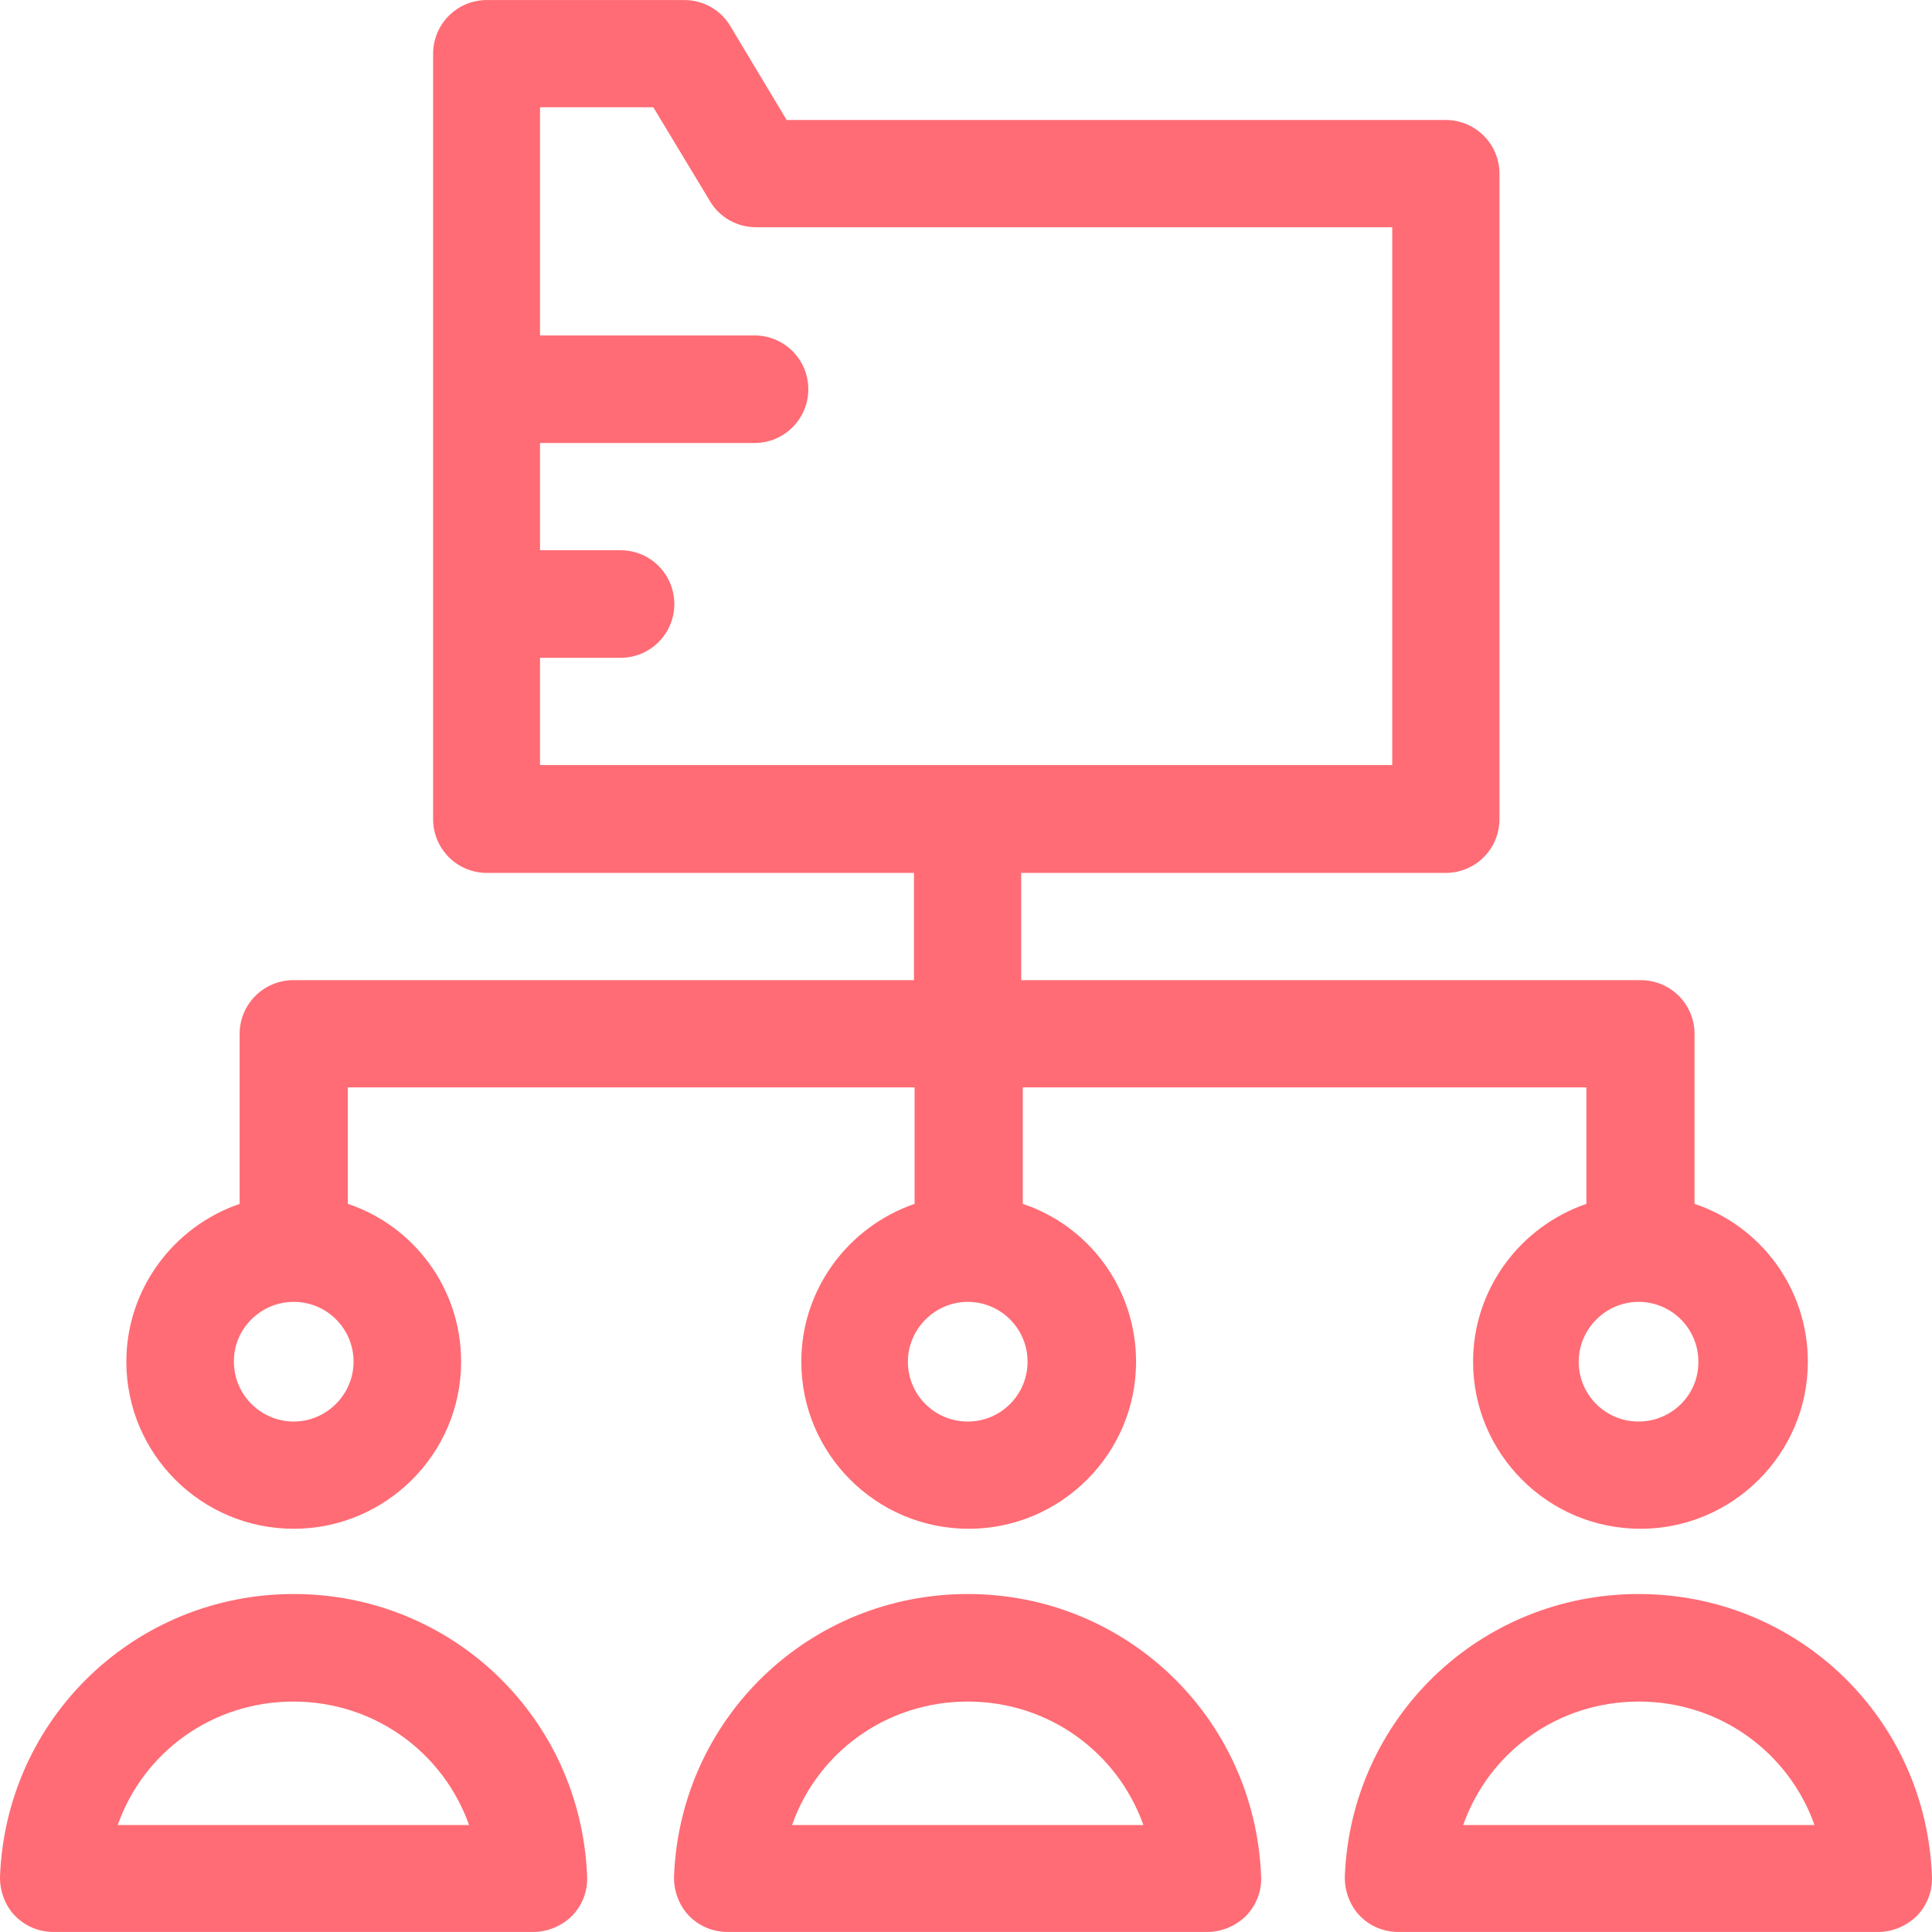 <?xml version="1.0" encoding="iso-8859-1"?>
<!-- Generator: Adobe Illustrator 19.0.0, SVG Export Plug-In . SVG Version: 6.00 Build 0)  -->
<svg version="1.1" id="Layer_1" xmlns="http://www.w3.org/2000/svg" xmlns:xlink="http://www.w3.org/1999/xlink" x="0px" y="0px"
	 viewBox="0 0 392.482 392.482" style="enable-background:new 0 0 392.482 392.482;" xml:space="preserve" fill="#ff6c75">
<g>
	<g>
		<path d="M344.245,244.564v-34.521c0-6.012-4.849-10.925-10.925-10.925H207.453v-21.786h86.238c6.012,0,10.925-4.849,10.925-10.925
			V35.303c0-6.012-4.849-10.925-10.925-10.925H159.809L148.366,5.308c-1.939-3.297-5.495-5.301-9.374-5.301H98.912
			c-6.012,0-10.925,4.849-10.925,10.925v155.475c0,6.012,4.849,10.925,10.925,10.925h86.756v21.786H59.607
			c-6.012,0-10.925,4.848-10.925,10.925v34.521c-13.382,4.59-23.014,17.261-23.014,32.065c0,18.683,15.192,33.939,34.004,33.939
			c18.683,0,34.004-15.192,34.004-33.939c0-14.933-9.632-27.604-23.014-32.065v-23.661h115.135v23.661
			c-13.382,4.59-23.014,17.261-23.014,32.065c0,18.683,15.192,33.939,34.004,33.939c18.683,0,34.004-15.192,34.004-33.939
			c0-14.933-9.632-27.604-23.014-32.065v-23.661h114.489v23.661c-13.382,4.59-23.014,17.261-23.014,32.065
			c0,18.683,15.192,33.939,34.004,33.939c18.683,0,34.004-15.192,34.004-33.939C367.259,261.695,357.627,249.025,344.245,244.564z
			 M71.825,276.629c0,6.659-5.495,12.154-12.154,12.154c-6.659,0-12.154-5.43-12.154-12.154c-0.065-6.659,5.43-12.154,12.154-12.154
			C66.395,264.475,71.825,269.906,71.825,276.629z M109.708,155.417v-21.786h16.356c6.012,0,10.925-4.849,10.925-10.925
			c0-6.012-4.848-10.925-10.925-10.925h-16.356V89.994h43.572c6.012,0,10.925-4.849,10.925-10.925
			c0-6.012-4.849-10.925-10.925-10.925h-43.572V21.792h23.014l11.507,19.071c1.939,3.297,5.495,5.301,9.374,5.301h129.228v109.253
			H109.708z M208.746,276.629c0,6.723-5.43,12.154-12.154,12.154s-12.154-5.43-12.154-12.154c0-6.659,5.495-12.154,12.154-12.154
			C203.316,264.475,208.746,269.906,208.746,276.629z M332.867,288.782c-6.723,0-12.154-5.43-12.154-12.154
			c0-6.659,5.495-12.154,12.154-12.154c6.723,0,12.154,5.43,12.154,12.154C345.086,283.352,339.591,288.782,332.867,288.782z"/>
	</g>
</g>
<g>
	<g>
		<path d="M59.671,323.821c-32.194,0-58.44,25.212-59.669,57.406c-0.065,2.909,1.034,5.883,3.038,7.952
			c2.069,2.133,4.848,3.297,7.887,3.297h97.422c2.909,0,5.818-1.228,7.887-3.297c2.069-2.133,3.168-5.042,3.038-7.952
			C118.047,349.033,91.865,323.821,59.671,323.821z M23.922,370.754c5.172-14.739,19.135-25.083,35.685-25.083
			c16.485,0,30.448,10.343,35.685,25.083H23.922z"/>
	</g>
</g>
<g>
	<g>
		<path d="M196.593,323.821c-32.194,0-58.44,25.212-59.669,57.406c-0.065,2.909,1.034,5.883,3.038,7.952
			c2.069,2.133,4.849,3.297,7.887,3.297h97.422c2.909,0,5.818-1.228,7.887-3.297c2.069-2.133,3.168-5.042,3.038-7.952
			C254.968,349.033,228.787,323.821,196.593,323.821z M160.908,370.754c5.172-14.739,19.135-25.083,35.685-25.083
			c16.485,0,30.448,10.343,35.685,25.083H160.908z"/>
	</g>
</g>
<g>
	<g>
		<path d="M332.867,323.821c-32.194,0-58.44,25.212-59.669,57.406c-0.065,2.909,1.034,5.883,3.038,7.952
			c2.069,2.133,4.848,3.297,7.887,3.297h97.422c2.909,0,5.818-1.228,7.887-3.297c2.069-2.133,3.168-5.042,3.038-7.952
			C391.308,349.033,365.126,323.821,332.867,323.821z M297.247,370.754c5.172-14.739,19.135-25.083,35.685-25.083
			c16.485,0,30.448,10.343,35.685,25.083H297.247z"/>
	</g>
</g>
<g>
</g>
<g>
</g>
<g>
</g>
<g>
</g>
<g>
</g>
<g>
</g>
<g>
</g>
<g>
</g>
<g>
</g>
<g>
</g>
<g>
</g>
<g>
</g>
<g>
</g>
<g>
</g>
<g>
</g>
</svg>
